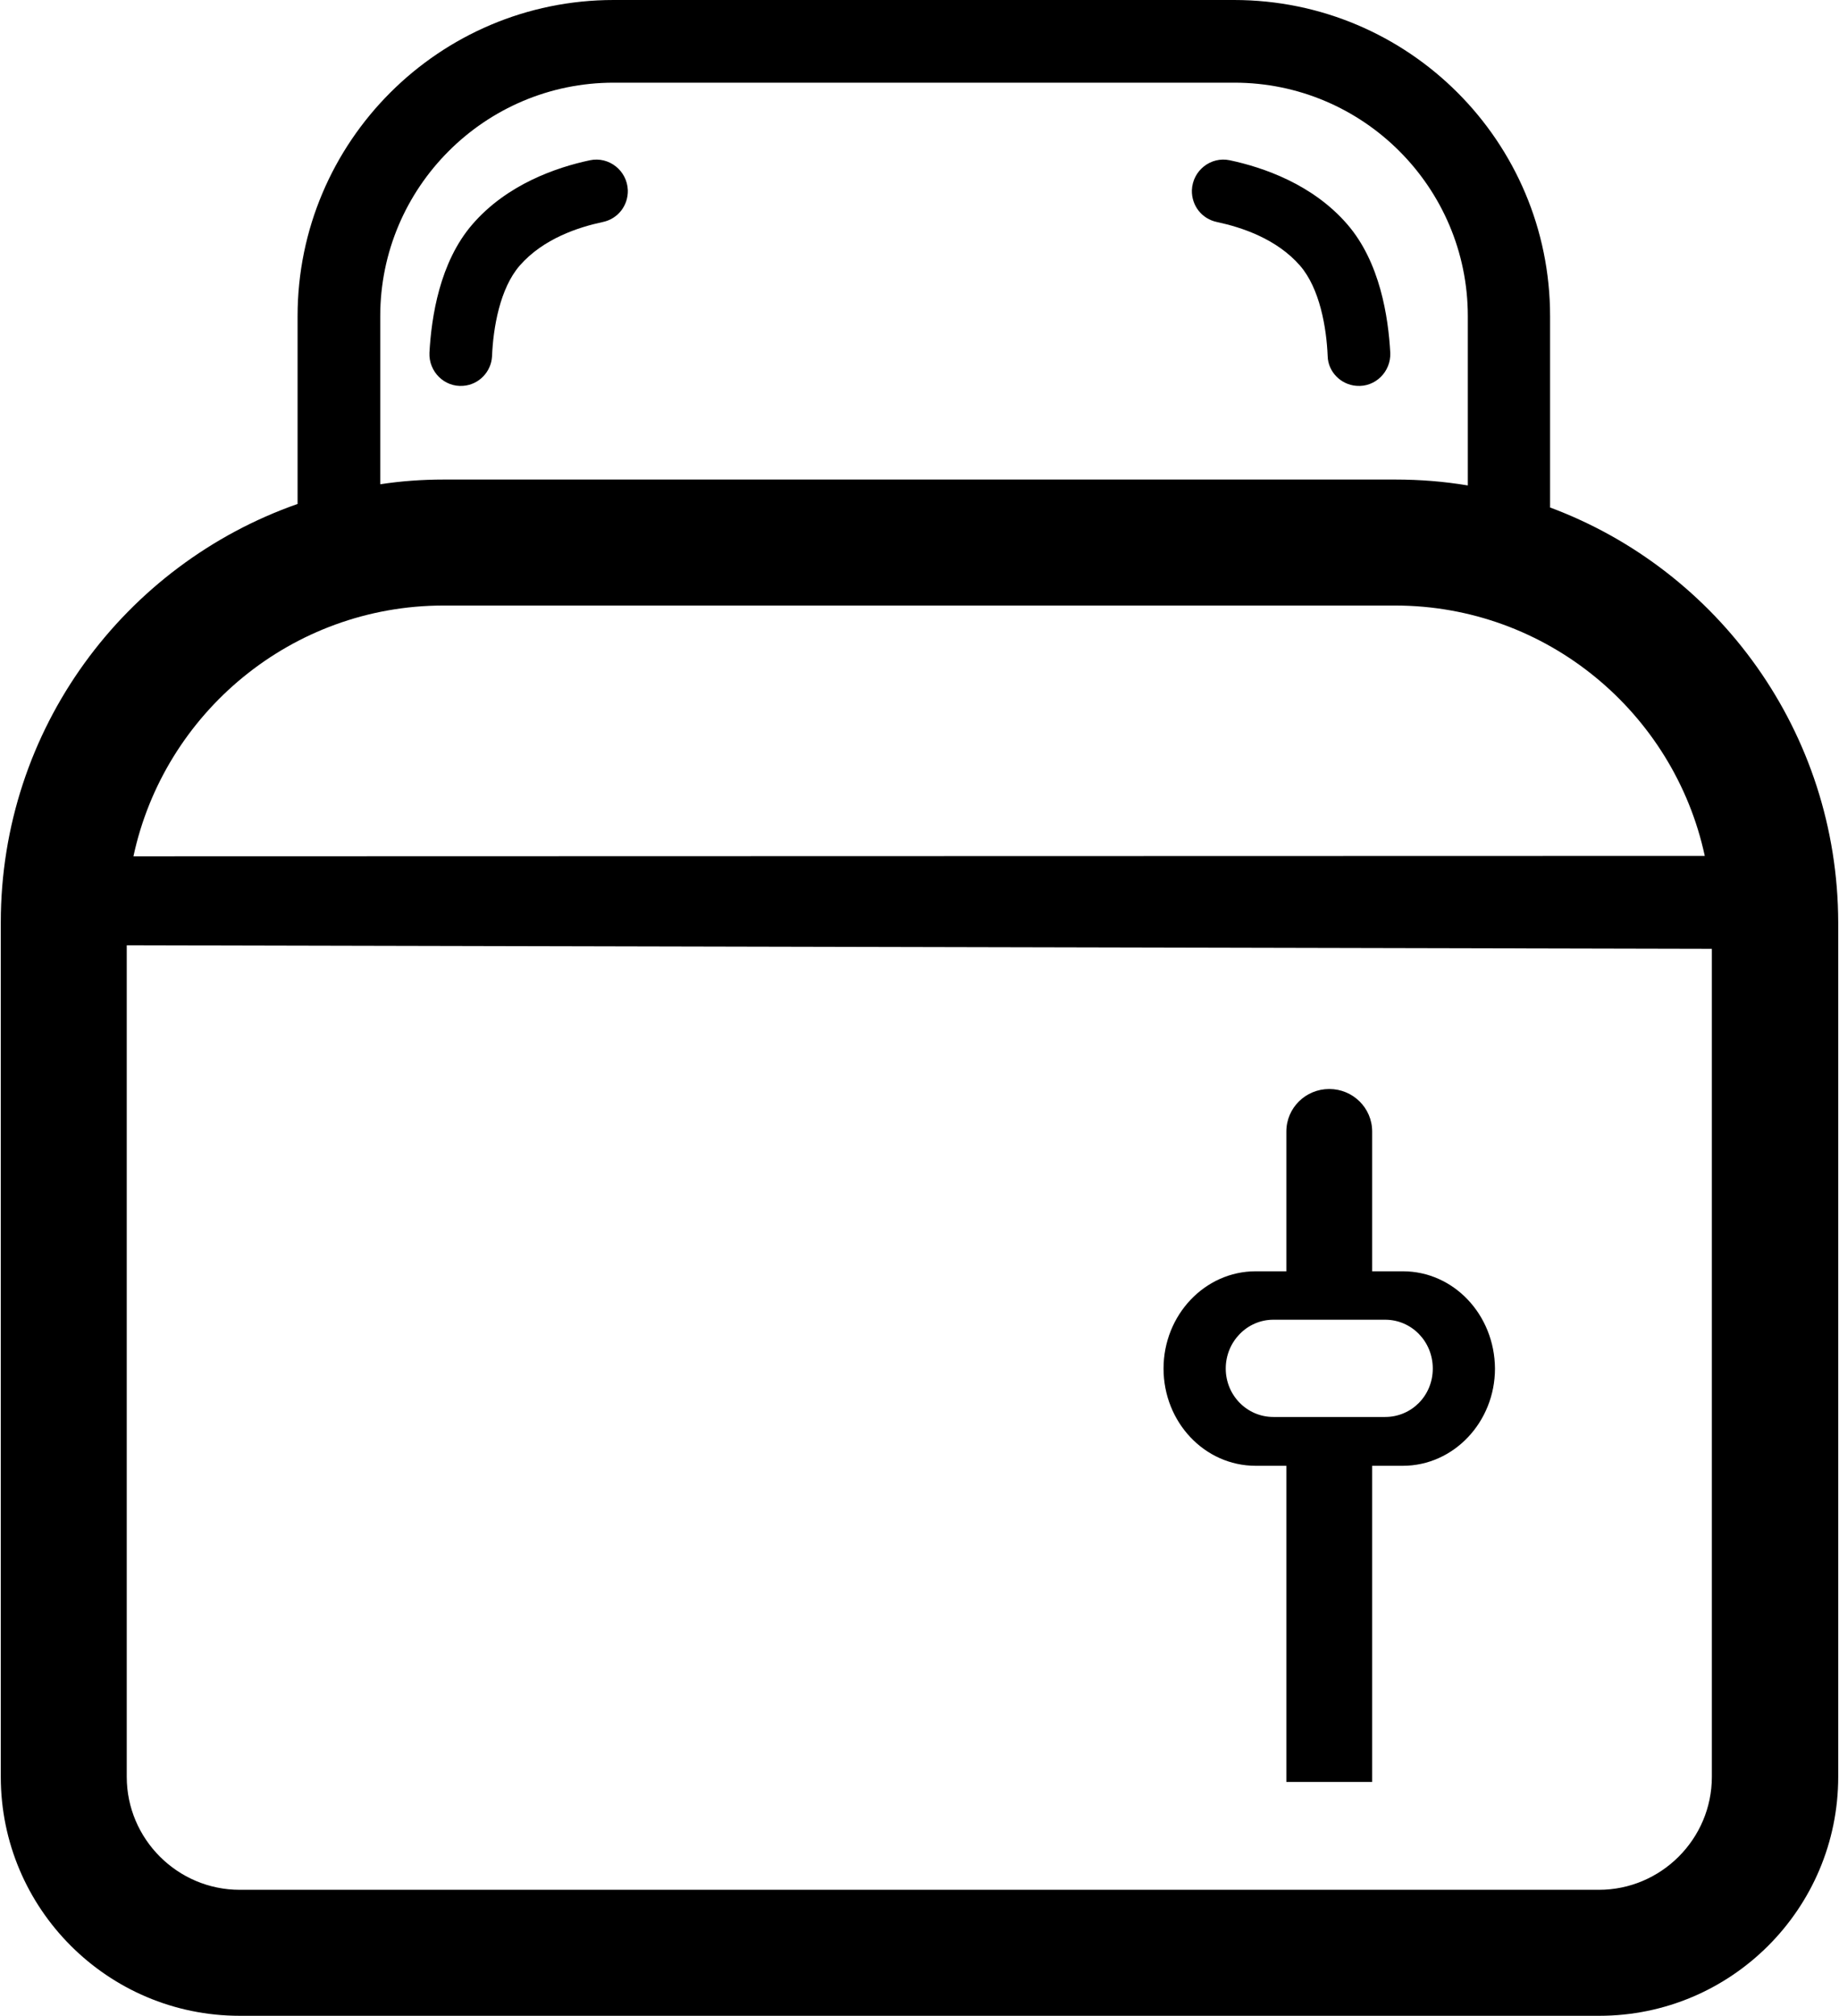 <?xml version="1.0" encoding="utf-8"?>
<!-- Generator: Adobe Illustrator 21.1.0, SVG Export Plug-In . SVG Version: 6.00 Build 0)  -->
<svg version="1.1" id="Layer_1" xmlns="http://www.w3.org/2000/svg" xmlns:xlink="http://www.w3.org/1999/xlink" x="0px" y="0px"
	 viewBox="0 0 467.2 512" style="enable-background:new 0 0 467.2 512;" xml:space="preserve">
<style type="text/css">
	.st0{fill-rule:evenodd;clip-rule:evenodd;}
</style>
<g id="_x33_2">
	<path d="M393.8,128.9V80.3c0-44.3-35.9-80.3-80.3-80.3H155.9c-44.3,0-80.3,36-80.3,80.3V128C31.7,143.4,0.2,185.1,0.2,234.3v217
		c0,33.5,27.2,60.7,60.7,60.7h345.4c33.5,0,60.7-27.2,60.7-60.7v-217C466.9,186,436.5,144.8,393.8,128.9z M96.6,80.3
		c0-32.7,26.6-59.3,59.3-59.3h157.7c32.7,0,59.3,26.6,59.3,59.3v43c-6-1-12.1-1.5-18.4-1.5H112.7c-5.5,0-10.9,0.4-16.1,1.2V80.3z
		 M112.7,153.8h241.7c38.6,0,70.9,27.3,78.7,63.6c-80.2,0-325.3,0.1-399.2,0.1C41.7,181.1,74.1,153.8,112.7,153.8z M434.9,451.3
		c0,15.8-12.9,28.7-28.7,28.7H60.9c-15.8,0-28.7-12.9-28.7-28.7V240.1l402.7,0.9V451.3z"/>
	<path d="M344.6,98c4.8,0.4,8.8-3.6,8.6-8.4c-0.5-9.1-2.6-23-10.9-32.6c-8.8-10.2-21.4-14.5-29.9-16.3c-4.8-1-9.4,2.6-9.6,7.6v0
		c-0.1,3.9,2.5,7.3,6.4,8.1c6.1,1.3,15.1,4.2,21.1,11.1c5,5.8,6.7,15.7,7,23C337.4,94.4,340.6,97.7,344.6,98L344.6,98z"/>
	<path d="M117.7,98c-4.8,0.4-8.8-3.6-8.6-8.4c0.5-9.1,2.6-23,10.9-32.6c8.8-10.2,21.4-14.5,29.9-16.3c4.8-1,9.4,2.6,9.6,7.6v0
		c0.1,3.9-2.5,7.3-6.4,8.1c-6.1,1.3-15.1,4.2-21.1,11.1c-5,5.8-6.7,15.7-7,23C124.8,94.4,121.7,97.7,117.7,98L117.7,98z"/>
	<path class="st0" d="M356.4,322.9h-7.8v-35.5c0-6-4.9-10.8-10.9-10.8s-10.9,4.8-10.9,10.8v35.5H319c-12.9,0-23.4,11.1-23.4,24.7
		c0,13.6,10.4,24.7,23.4,24.7h7.8v80.3h21.8v-80.3h7.8c12.9,0,23.4-11.1,23.4-24.7C379.7,333.9,369.3,322.9,356.4,322.9z
		 M351.9,359.9h-28.4c-6.7,0-12.1-5.5-12.1-12.3s5.4-12.4,12.1-12.4h28.4c6.7,0,12.1,5.5,12.1,12.4S358.6,359.9,351.9,359.9z"/>
</g>
</svg>
